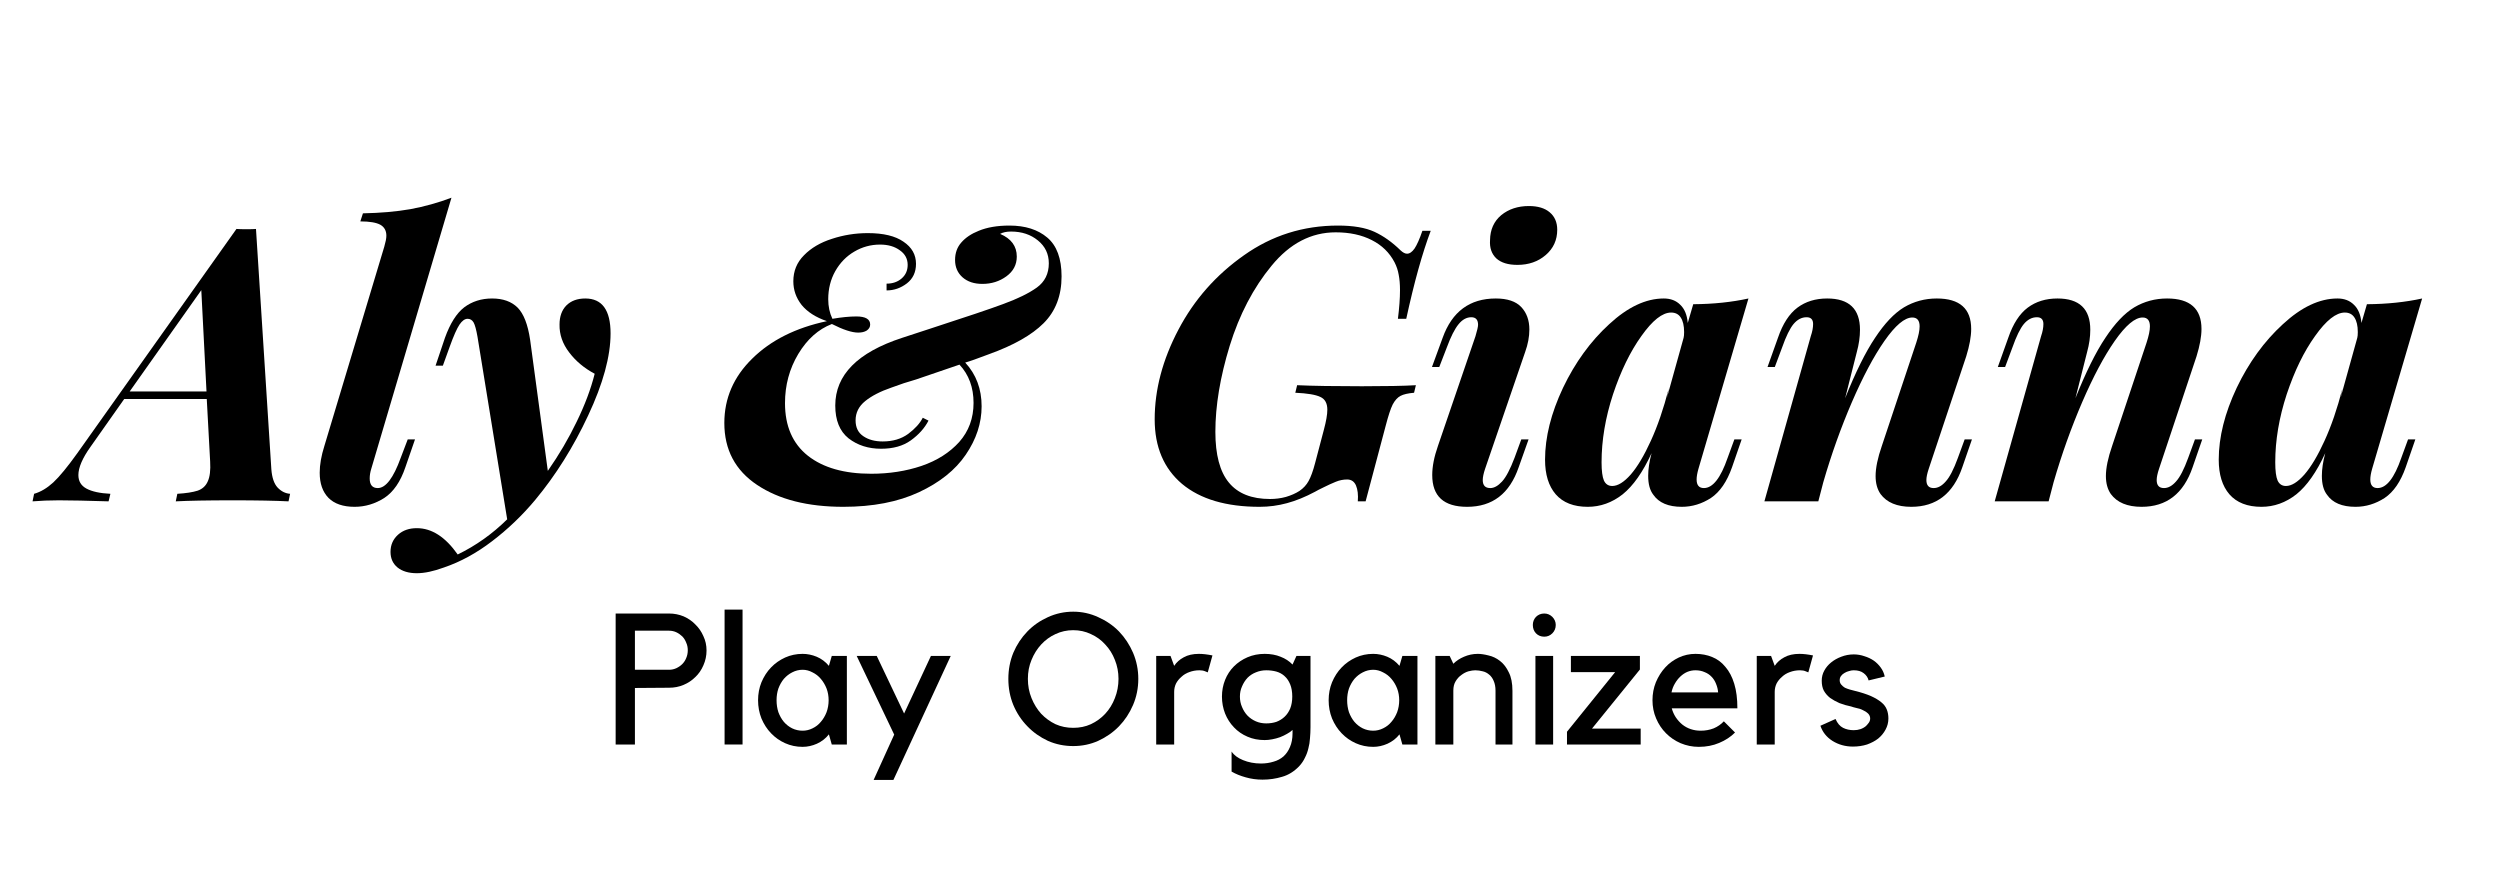 <svg xmlns="http://www.w3.org/2000/svg" xmlns:xlink="http://www.w3.org/1999/xlink" width="200" zoomAndPan="magnify" viewBox="0 0 150 52.5" height="70" preserveAspectRatio="xMidYMid meet" version="1.0"><defs><g/></defs><g fill="#000000" fill-opacity="1"><g transform="translate(4.062, 30.081)"><g><path d="M 12.219 -1.922 C 12.258 -1.422 12.383 -1.055 12.594 -0.828 C 12.812 -0.598 13.062 -0.473 13.344 -0.453 L 13.25 0 C 12.469 -0.039 11.359 -0.062 9.922 -0.062 C 8.367 -0.062 7.223 -0.039 6.484 0 L 6.578 -0.453 C 7.098 -0.484 7.504 -0.547 7.797 -0.641 C 8.086 -0.742 8.289 -0.93 8.406 -1.203 C 8.531 -1.473 8.578 -1.867 8.547 -2.391 L 8.344 -6.141 L 3.391 -6.141 L 1.375 -3.281 C 0.883 -2.594 0.641 -2.023 0.641 -1.578 C 0.641 -1.211 0.801 -0.941 1.125 -0.766 C 1.457 -0.586 1.938 -0.484 2.562 -0.453 L 2.453 0 C 1.172 -0.039 0.176 -0.062 -0.531 -0.062 C -1.094 -0.062 -1.617 -0.039 -2.109 0 L -2.016 -0.453 C -1.617 -0.566 -1.234 -0.797 -0.859 -1.141 C -0.484 -1.492 -0.004 -2.078 0.578 -2.891 L 10.125 -16.344 C 10.27 -16.332 10.473 -16.328 10.734 -16.328 C 11.004 -16.328 11.191 -16.332 11.297 -16.344 Z M 8.328 -6.594 L 8.016 -12.672 L 3.719 -6.594 Z M 8.328 -6.594 "/></g></g></g><g fill="#000000" fill-opacity="1"><g transform="translate(19.026, 30.081)"><g><path d="M 3.25 -1.953 C 3.188 -1.754 3.156 -1.562 3.156 -1.375 C 3.156 -0.988 3.316 -0.797 3.641 -0.797 C 4.117 -0.797 4.578 -1.398 5.016 -2.609 L 5.438 -3.719 L 5.875 -3.719 L 5.297 -2.047 C 5.004 -1.18 4.582 -0.566 4.031 -0.203 C 3.477 0.148 2.883 0.328 2.25 0.328 C 1.562 0.328 1.039 0.148 0.688 -0.203 C 0.332 -0.566 0.156 -1.07 0.156 -1.719 C 0.156 -2.195 0.25 -2.734 0.438 -3.328 L 4.031 -15.281 C 4.113 -15.562 4.156 -15.781 4.156 -15.938 C 4.156 -16.238 4.035 -16.457 3.797 -16.594 C 3.555 -16.727 3.156 -16.797 2.594 -16.797 L 2.75 -17.281 C 3.801 -17.301 4.75 -17.383 5.594 -17.531 C 6.438 -17.688 7.258 -17.914 8.062 -18.219 Z M 3.25 -1.953 "/></g></g></g><g fill="#000000" fill-opacity="1"><g transform="translate(25.9, 30.081)"><g><path d="M 9.219 -12.172 C 10.227 -12.172 10.734 -11.473 10.734 -10.078 C 10.734 -8.703 10.285 -7.062 9.391 -5.156 C 8.504 -3.258 7.445 -1.57 6.219 -0.094 C 5.438 0.844 4.57 1.672 3.625 2.391 C 2.688 3.109 1.723 3.633 0.734 3.969 C 0.117 4.195 -0.422 4.312 -0.891 4.312 C -1.379 4.312 -1.766 4.195 -2.047 3.969 C -2.328 3.738 -2.469 3.426 -2.469 3.031 C -2.469 2.613 -2.316 2.27 -2.016 2 C -1.723 1.738 -1.348 1.609 -0.891 1.609 C 0.004 1.609 0.82 2.133 1.562 3.188 C 2.656 2.656 3.645 1.953 4.531 1.078 L 2.75 -9.875 C 2.676 -10.301 2.598 -10.586 2.516 -10.734 C 2.43 -10.879 2.312 -10.953 2.156 -10.953 C 1.988 -10.953 1.828 -10.836 1.672 -10.609 C 1.516 -10.379 1.316 -9.93 1.078 -9.266 L 0.672 -8.141 L 0.234 -8.141 L 0.797 -9.812 C 1.109 -10.676 1.492 -11.285 1.953 -11.641 C 2.422 -11.992 2.977 -12.172 3.625 -12.172 C 4.281 -12.172 4.789 -11.988 5.156 -11.625 C 5.52 -11.258 5.77 -10.617 5.906 -9.703 L 6.969 -1.828 C 7.645 -2.797 8.223 -3.781 8.703 -4.781 C 9.191 -5.781 9.551 -6.738 9.781 -7.656 C 9.156 -7.988 8.645 -8.414 8.25 -8.938 C 7.852 -9.457 7.66 -10.016 7.672 -10.609 C 7.672 -11.086 7.805 -11.469 8.078 -11.75 C 8.359 -12.031 8.738 -12.172 9.219 -12.172 Z M 9.219 -12.172 "/></g></g></g><g fill="#000000" fill-opacity="1"><g transform="translate(36.945, 30.081)"><g/></g></g><g fill="#000000" fill-opacity="1"><g transform="translate(42.788, 30.081)"><g><path d="M 17.781 -16.547 C 18.727 -16.547 19.484 -16.305 20.047 -15.828 C 20.617 -15.348 20.906 -14.57 20.906 -13.5 C 20.906 -12.344 20.547 -11.406 19.828 -10.688 C 19.117 -9.977 18.023 -9.359 16.547 -8.828 C 15.859 -8.566 15.383 -8.398 15.125 -8.328 C 15.781 -7.617 16.109 -6.742 16.109 -5.703 C 16.109 -4.691 15.789 -3.723 15.156 -2.797 C 14.531 -1.879 13.594 -1.129 12.344 -0.547 C 11.094 0.035 9.582 0.328 7.812 0.328 C 5.676 0.328 3.953 -0.109 2.641 -0.984 C 1.328 -1.859 0.672 -3.098 0.672 -4.703 C 0.672 -6.18 1.227 -7.469 2.344 -8.562 C 3.457 -9.664 4.953 -10.414 6.828 -10.812 C 6.16 -11.039 5.656 -11.363 5.312 -11.781 C 4.977 -12.207 4.812 -12.68 4.812 -13.203 C 4.812 -13.816 5.023 -14.336 5.453 -14.766 C 5.879 -15.203 6.438 -15.531 7.125 -15.75 C 7.812 -15.977 8.531 -16.094 9.281 -16.094 C 10.219 -16.094 10.93 -15.922 11.422 -15.578 C 11.922 -15.242 12.172 -14.801 12.172 -14.25 C 12.172 -13.75 11.988 -13.359 11.625 -13.078 C 11.258 -12.797 10.852 -12.656 10.406 -12.656 L 10.406 -13.062 C 10.77 -13.062 11.07 -13.164 11.312 -13.375 C 11.551 -13.582 11.672 -13.852 11.672 -14.188 C 11.672 -14.551 11.516 -14.844 11.203 -15.062 C 10.898 -15.289 10.504 -15.406 10.016 -15.406 C 9.461 -15.406 8.945 -15.266 8.469 -14.984 C 8 -14.711 7.617 -14.32 7.328 -13.812 C 7.047 -13.312 6.906 -12.75 6.906 -12.125 C 6.906 -11.695 6.988 -11.305 7.156 -10.953 C 7.707 -11.047 8.188 -11.094 8.594 -11.094 C 9.145 -11.094 9.422 -10.93 9.422 -10.609 C 9.422 -10.461 9.352 -10.344 9.219 -10.25 C 9.082 -10.164 8.91 -10.125 8.703 -10.125 C 8.328 -10.125 7.801 -10.297 7.125 -10.641 C 6.312 -10.328 5.641 -9.727 5.109 -8.844 C 4.578 -7.957 4.312 -6.973 4.312 -5.891 C 4.312 -4.516 4.77 -3.461 5.688 -2.734 C 6.602 -2.016 7.867 -1.656 9.484 -1.656 C 10.566 -1.656 11.57 -1.812 12.5 -2.125 C 13.438 -2.445 14.191 -2.926 14.766 -3.562 C 15.336 -4.207 15.625 -4.988 15.625 -5.906 C 15.625 -6.832 15.344 -7.598 14.781 -8.203 L 12.172 -7.312 C 11.691 -7.176 11.203 -7.016 10.703 -6.828 C 10.035 -6.598 9.508 -6.328 9.125 -6.016 C 8.738 -5.703 8.547 -5.316 8.547 -4.859 C 8.547 -4.43 8.703 -4.113 9.016 -3.906 C 9.328 -3.695 9.711 -3.594 10.172 -3.594 C 10.773 -3.594 11.285 -3.742 11.703 -4.047 C 12.117 -4.359 12.41 -4.68 12.578 -5.016 L 12.922 -4.844 C 12.691 -4.395 12.336 -4 11.859 -3.656 C 11.391 -3.32 10.797 -3.156 10.078 -3.156 C 9.316 -3.156 8.664 -3.363 8.125 -3.781 C 7.594 -4.207 7.328 -4.863 7.328 -5.75 C 7.328 -7.582 8.664 -8.938 11.344 -9.812 L 13.016 -10.359 C 15.191 -11.066 16.645 -11.555 17.375 -11.828 C 18.258 -12.148 18.941 -12.484 19.422 -12.828 C 19.898 -13.172 20.141 -13.656 20.141 -14.281 C 20.141 -14.844 19.922 -15.301 19.484 -15.656 C 19.055 -16.008 18.52 -16.188 17.875 -16.188 C 17.602 -16.188 17.383 -16.141 17.219 -16.047 C 17.883 -15.766 18.219 -15.312 18.219 -14.688 C 18.219 -14.195 18.008 -13.801 17.594 -13.5 C 17.176 -13.195 16.695 -13.047 16.156 -13.047 C 15.664 -13.047 15.27 -13.176 14.969 -13.438 C 14.664 -13.707 14.516 -14.055 14.516 -14.484 C 14.516 -14.898 14.641 -15.25 14.891 -15.531 C 15.141 -15.82 15.488 -16.055 15.938 -16.234 C 16.438 -16.441 17.051 -16.547 17.781 -16.547 Z M 17.781 -16.547 "/></g></g></g><g fill="#000000" fill-opacity="1"><g transform="translate(62.563, 30.081)"><g/></g></g><g fill="#000000" fill-opacity="1"><g transform="translate(68.406, 30.081)"><g><path d="M 7.797 -0.141 C 8.117 -0.141 8.438 -0.18 8.75 -0.266 C 9.062 -0.359 9.332 -0.477 9.562 -0.625 C 9.801 -0.789 9.984 -0.988 10.109 -1.219 C 10.242 -1.457 10.375 -1.816 10.5 -2.297 L 11.031 -4.312 C 11.164 -4.812 11.234 -5.207 11.234 -5.5 C 11.234 -5.883 11.094 -6.141 10.812 -6.266 C 10.539 -6.398 10.039 -6.484 9.312 -6.516 L 9.422 -6.969 C 10.367 -6.926 11.664 -6.906 13.312 -6.906 C 14.75 -6.906 15.828 -6.926 16.547 -6.969 L 16.438 -6.516 C 16.07 -6.484 15.801 -6.422 15.625 -6.328 C 15.445 -6.234 15.289 -6.062 15.156 -5.812 C 15.031 -5.562 14.891 -5.133 14.734 -4.531 L 13.531 0 L 13.062 0 C 13.094 -0.395 13.055 -0.711 12.953 -0.953 C 12.848 -1.191 12.672 -1.312 12.422 -1.312 C 12.191 -1.312 11.961 -1.266 11.734 -1.172 C 11.504 -1.078 11.266 -0.969 11.016 -0.844 C 10.773 -0.727 10.602 -0.641 10.5 -0.578 C 9.914 -0.266 9.352 -0.035 8.812 0.109 C 8.281 0.254 7.734 0.328 7.172 0.328 C 5.172 0.328 3.617 -0.129 2.516 -1.047 C 1.422 -1.973 0.875 -3.266 0.875 -4.922 C 0.875 -6.703 1.348 -8.492 2.297 -10.297 C 3.242 -12.098 4.555 -13.586 6.234 -14.766 C 7.91 -15.953 9.789 -16.547 11.875 -16.547 C 12.789 -16.547 13.52 -16.422 14.062 -16.172 C 14.602 -15.922 15.125 -15.551 15.625 -15.062 C 15.77 -14.926 15.898 -14.859 16.016 -14.859 C 16.172 -14.859 16.32 -14.961 16.469 -15.172 C 16.613 -15.391 16.77 -15.742 16.938 -16.234 L 17.438 -16.234 C 16.938 -14.91 16.445 -13.148 15.969 -10.953 L 15.469 -10.953 C 15.551 -11.609 15.594 -12.18 15.594 -12.672 C 15.594 -13.035 15.566 -13.344 15.516 -13.594 C 15.473 -13.852 15.391 -14.102 15.266 -14.344 C 14.961 -14.926 14.508 -15.367 13.906 -15.672 C 13.301 -15.984 12.578 -16.141 11.734 -16.141 C 10.266 -16.141 8.984 -15.473 7.891 -14.141 C 6.797 -12.816 5.957 -11.211 5.375 -9.328 C 4.801 -7.453 4.516 -5.734 4.516 -4.172 C 4.516 -2.797 4.785 -1.781 5.328 -1.125 C 5.867 -0.469 6.691 -0.141 7.797 -0.141 Z M 7.797 -0.141 "/></g></g></g><g fill="#000000" fill-opacity="1"><g transform="translate(85.34, 30.081)"><g><path d="M 4.062 -15.672 C 4.07 -16.305 4.297 -16.805 4.734 -17.172 C 5.18 -17.535 5.734 -17.719 6.391 -17.719 C 6.93 -17.719 7.348 -17.594 7.641 -17.344 C 7.941 -17.094 8.094 -16.742 8.094 -16.297 C 8.094 -15.68 7.863 -15.176 7.406 -14.781 C 6.945 -14.383 6.379 -14.188 5.703 -14.188 C 5.148 -14.188 4.727 -14.316 4.438 -14.578 C 4.156 -14.848 4.031 -15.211 4.062 -15.672 Z M 3.188 -9.906 C 3.289 -10.25 3.344 -10.477 3.344 -10.594 C 3.344 -10.895 3.207 -11.047 2.938 -11.047 C 2.656 -11.047 2.398 -10.906 2.172 -10.625 C 1.941 -10.344 1.707 -9.879 1.469 -9.234 L 1.016 -8.062 L 0.578 -8.062 L 1.219 -9.812 C 1.781 -11.383 2.844 -12.172 4.406 -12.172 C 5.102 -12.172 5.613 -12 5.938 -11.656 C 6.258 -11.312 6.422 -10.863 6.422 -10.312 C 6.422 -9.875 6.336 -9.426 6.172 -8.969 L 3.766 -1.953 C 3.672 -1.672 3.625 -1.445 3.625 -1.281 C 3.625 -0.957 3.773 -0.797 4.078 -0.797 C 4.305 -0.797 4.539 -0.926 4.781 -1.188 C 5.02 -1.445 5.27 -1.922 5.531 -2.609 L 5.938 -3.719 L 6.375 -3.719 L 5.781 -2.047 C 5.238 -0.461 4.207 0.328 2.688 0.328 C 1.289 0.328 0.594 -0.305 0.594 -1.578 C 0.594 -2.086 0.707 -2.672 0.938 -3.328 Z M 3.188 -9.906 "/></g></g></g><g fill="#000000" fill-opacity="1"><g transform="translate(92.719, 30.081)"><g><path d="M 11.344 -3.719 L 11.781 -3.719 L 11.203 -2.047 C 10.898 -1.18 10.477 -0.566 9.938 -0.203 C 9.395 0.148 8.812 0.328 8.188 0.328 C 7.383 0.328 6.816 0.086 6.484 -0.391 C 6.273 -0.66 6.172 -1.039 6.172 -1.531 C 6.172 -1.926 6.238 -2.379 6.375 -2.891 C 5.852 -1.754 5.273 -0.93 4.641 -0.422 C 4.004 0.078 3.305 0.328 2.547 0.328 C 1.703 0.328 1.062 0.078 0.625 -0.422 C 0.195 -0.922 -0.016 -1.613 -0.016 -2.5 C -0.016 -3.852 0.344 -5.289 1.062 -6.812 C 1.789 -8.332 2.711 -9.602 3.828 -10.625 C 4.941 -11.656 6.035 -12.172 7.109 -12.172 C 7.516 -12.172 7.844 -12.047 8.094 -11.797 C 8.352 -11.555 8.504 -11.191 8.547 -10.703 L 8.875 -11.828 C 10.094 -11.836 11.195 -11.953 12.188 -12.172 L 9.188 -1.953 C 9.113 -1.691 9.078 -1.477 9.078 -1.312 C 9.078 -0.969 9.223 -0.797 9.516 -0.797 C 10.047 -0.797 10.52 -1.398 10.938 -2.609 Z M 8.297 -9.812 C 8.316 -9.883 8.328 -10 8.328 -10.156 C 8.328 -10.539 8.258 -10.832 8.125 -11.031 C 8 -11.227 7.805 -11.328 7.547 -11.328 C 7.023 -11.328 6.43 -10.859 5.766 -9.922 C 5.098 -8.992 4.531 -7.828 4.062 -6.422 C 3.602 -5.016 3.375 -3.656 3.375 -2.344 C 3.375 -1.832 3.422 -1.469 3.516 -1.25 C 3.617 -1.031 3.785 -0.922 4.016 -0.922 C 4.348 -0.922 4.719 -1.148 5.125 -1.609 C 5.531 -2.078 5.93 -2.75 6.328 -3.625 C 6.734 -4.508 7.094 -5.555 7.406 -6.766 L 7.297 -6.219 Z M 8.297 -9.812 "/></g></g></g><g fill="#000000" fill-opacity="1"><g transform="translate(105.505, 30.081)"><g><path d="M 12.812 -3.719 L 12.234 -2.047 C 11.691 -0.461 10.672 0.328 9.172 0.328 C 8.316 0.328 7.703 0.07 7.328 -0.438 C 7.129 -0.727 7.031 -1.086 7.031 -1.516 C 7.031 -2.004 7.156 -2.609 7.406 -3.328 L 9.469 -9.516 C 9.602 -9.922 9.672 -10.25 9.672 -10.5 C 9.672 -10.852 9.523 -11.031 9.234 -11.031 C 8.773 -11.031 8.219 -10.562 7.562 -9.625 C 6.914 -8.695 6.266 -7.473 5.609 -5.953 C 4.953 -4.43 4.379 -2.828 3.891 -1.141 L 3.594 0 L 0.359 0 L 3.141 -9.906 C 3.234 -10.176 3.281 -10.422 3.281 -10.641 C 3.281 -10.91 3.148 -11.047 2.891 -11.047 C 2.598 -11.047 2.336 -10.91 2.109 -10.641 C 1.891 -10.379 1.66 -9.91 1.422 -9.234 L 0.984 -8.062 L 0.547 -8.062 L 1.172 -9.812 C 1.461 -10.656 1.852 -11.258 2.344 -11.625 C 2.832 -11.988 3.426 -12.172 4.125 -12.172 C 5.438 -12.172 6.094 -11.547 6.094 -10.297 C 6.094 -9.867 6.031 -9.426 5.906 -8.969 L 5.203 -6.188 C 5.828 -7.75 6.426 -8.957 7 -9.812 C 7.57 -10.676 8.148 -11.285 8.734 -11.641 C 9.328 -11.992 9.984 -12.172 10.703 -12.172 C 12.078 -12.172 12.766 -11.562 12.766 -10.344 C 12.766 -9.883 12.664 -9.336 12.469 -8.703 L 10.219 -1.953 C 10.125 -1.672 10.078 -1.445 10.078 -1.281 C 10.078 -0.957 10.223 -0.797 10.516 -0.797 C 10.766 -0.797 11.004 -0.926 11.234 -1.188 C 11.473 -1.445 11.719 -1.922 11.969 -2.609 L 12.375 -3.719 Z M 12.812 -3.719 "/></g></g></g><g fill="#000000" fill-opacity="1"><g transform="translate(119.323, 30.081)"><g><path d="M 12.812 -3.719 L 12.234 -2.047 C 11.691 -0.461 10.672 0.328 9.172 0.328 C 8.316 0.328 7.703 0.07 7.328 -0.438 C 7.129 -0.727 7.031 -1.086 7.031 -1.516 C 7.031 -2.004 7.156 -2.609 7.406 -3.328 L 9.469 -9.516 C 9.602 -9.922 9.672 -10.25 9.672 -10.5 C 9.672 -10.852 9.523 -11.031 9.234 -11.031 C 8.773 -11.031 8.219 -10.562 7.562 -9.625 C 6.914 -8.695 6.266 -7.473 5.609 -5.953 C 4.953 -4.43 4.379 -2.828 3.891 -1.141 L 3.594 0 L 0.359 0 L 3.141 -9.906 C 3.234 -10.176 3.281 -10.422 3.281 -10.641 C 3.281 -10.91 3.148 -11.047 2.891 -11.047 C 2.598 -11.047 2.336 -10.91 2.109 -10.641 C 1.891 -10.379 1.66 -9.91 1.422 -9.234 L 0.984 -8.062 L 0.547 -8.062 L 1.172 -9.812 C 1.461 -10.656 1.852 -11.258 2.344 -11.625 C 2.832 -11.988 3.426 -12.172 4.125 -12.172 C 5.438 -12.172 6.094 -11.547 6.094 -10.297 C 6.094 -9.867 6.031 -9.426 5.906 -8.969 L 5.203 -6.188 C 5.828 -7.75 6.426 -8.957 7 -9.812 C 7.57 -10.676 8.148 -11.285 8.734 -11.641 C 9.328 -11.992 9.984 -12.172 10.703 -12.172 C 12.078 -12.172 12.766 -11.562 12.766 -10.344 C 12.766 -9.883 12.664 -9.336 12.469 -8.703 L 10.219 -1.953 C 10.125 -1.672 10.078 -1.445 10.078 -1.281 C 10.078 -0.957 10.223 -0.797 10.516 -0.797 C 10.766 -0.797 11.004 -0.926 11.234 -1.188 C 11.473 -1.445 11.719 -1.922 11.969 -2.609 L 12.375 -3.719 Z M 12.812 -3.719 "/></g></g></g><g fill="#000000" fill-opacity="1"><g transform="translate(133.14, 30.081)"><g><path d="M 11.344 -3.719 L 11.781 -3.719 L 11.203 -2.047 C 10.898 -1.18 10.477 -0.566 9.938 -0.203 C 9.395 0.148 8.812 0.328 8.188 0.328 C 7.383 0.328 6.816 0.086 6.484 -0.391 C 6.273 -0.66 6.172 -1.039 6.172 -1.531 C 6.172 -1.926 6.238 -2.379 6.375 -2.891 C 5.852 -1.754 5.273 -0.93 4.641 -0.422 C 4.004 0.078 3.305 0.328 2.547 0.328 C 1.703 0.328 1.062 0.078 0.625 -0.422 C 0.195 -0.922 -0.016 -1.613 -0.016 -2.5 C -0.016 -3.852 0.344 -5.289 1.062 -6.812 C 1.789 -8.332 2.711 -9.602 3.828 -10.625 C 4.941 -11.656 6.035 -12.172 7.109 -12.172 C 7.516 -12.172 7.844 -12.047 8.094 -11.797 C 8.352 -11.555 8.504 -11.191 8.547 -10.703 L 8.875 -11.828 C 10.094 -11.836 11.195 -11.953 12.188 -12.172 L 9.188 -1.953 C 9.113 -1.691 9.078 -1.477 9.078 -1.312 C 9.078 -0.969 9.223 -0.797 9.516 -0.797 C 10.047 -0.797 10.52 -1.398 10.938 -2.609 Z M 8.297 -9.812 C 8.316 -9.883 8.328 -10 8.328 -10.156 C 8.328 -10.539 8.258 -10.832 8.125 -11.031 C 8 -11.227 7.805 -11.328 7.547 -11.328 C 7.023 -11.328 6.43 -10.859 5.766 -9.922 C 5.098 -8.992 4.531 -7.828 4.062 -6.422 C 3.602 -5.016 3.375 -3.656 3.375 -2.344 C 3.375 -1.832 3.422 -1.469 3.516 -1.25 C 3.617 -1.031 3.785 -0.922 4.016 -0.922 C 4.348 -0.922 4.719 -1.148 5.125 -1.609 C 5.531 -2.078 5.93 -2.75 6.328 -3.625 C 6.734 -4.508 7.094 -5.555 7.406 -6.766 L 7.297 -6.219 Z M 8.297 -9.812 "/></g></g></g><g fill="#000000" fill-opacity="1"><g transform="translate(36.345, 44.67)"><g><path d="M 3.797 -7.859 C 4.109 -7.859 4.398 -7.801 4.672 -7.688 C 4.941 -7.57 5.176 -7.41 5.375 -7.203 C 5.582 -7.004 5.742 -6.77 5.859 -6.5 C 5.984 -6.238 6.047 -5.953 6.047 -5.641 C 6.047 -5.328 5.984 -5.031 5.859 -4.75 C 5.742 -4.477 5.582 -4.242 5.375 -4.047 C 5.176 -3.848 4.941 -3.691 4.672 -3.578 C 4.398 -3.461 4.109 -3.406 3.797 -3.406 L 1.75 -3.391 L 1.75 0 L 0.594 0 L 0.594 -7.859 Z M 3.797 -4.484 C 3.953 -4.484 4.098 -4.516 4.234 -4.578 C 4.367 -4.641 4.488 -4.723 4.594 -4.828 C 4.695 -4.93 4.773 -5.051 4.828 -5.188 C 4.891 -5.332 4.922 -5.488 4.922 -5.656 C 4.922 -5.82 4.891 -5.973 4.828 -6.109 C 4.773 -6.254 4.695 -6.379 4.594 -6.484 C 4.488 -6.586 4.367 -6.672 4.234 -6.734 C 4.098 -6.797 3.953 -6.828 3.797 -6.828 L 1.75 -6.828 L 1.75 -4.484 Z M 3.797 -4.484 "/></g></g></g><g fill="#000000" fill-opacity="1"><g transform="translate(42.803, 44.67)"><g><path d="M 1.75 -8.094 L 1.75 0 L 0.672 0 L 0.672 -8.094 Z M 1.75 -8.094 "/></g></g></g><g fill="#000000" fill-opacity="1"><g transform="translate(45.156, 44.67)"><g><path d="M 5.656 -5.312 L 5.656 0 L 4.75 0 L 4.578 -0.609 C 4.391 -0.367 4.148 -0.18 3.859 -0.047 C 3.578 0.078 3.289 0.141 3 0.141 C 2.625 0.141 2.273 0.066 1.953 -0.078 C 1.629 -0.223 1.348 -0.422 1.109 -0.672 C 0.867 -0.922 0.676 -1.219 0.531 -1.562 C 0.395 -1.906 0.328 -2.27 0.328 -2.656 C 0.328 -3.039 0.395 -3.398 0.531 -3.734 C 0.676 -4.078 0.867 -4.375 1.109 -4.625 C 1.348 -4.875 1.629 -5.07 1.953 -5.219 C 2.273 -5.363 2.625 -5.438 3 -5.438 C 3.289 -5.438 3.57 -5.379 3.844 -5.266 C 4.125 -5.148 4.367 -4.969 4.578 -4.719 L 4.75 -5.312 Z M 3 -0.828 C 3.207 -0.828 3.406 -0.875 3.594 -0.969 C 3.789 -1.062 3.957 -1.191 4.094 -1.359 C 4.238 -1.523 4.352 -1.719 4.438 -1.938 C 4.52 -2.164 4.562 -2.406 4.562 -2.656 C 4.562 -2.906 4.52 -3.141 4.438 -3.359 C 4.352 -3.578 4.238 -3.77 4.094 -3.938 C 3.957 -4.102 3.789 -4.234 3.594 -4.328 C 3.406 -4.43 3.207 -4.484 3 -4.484 C 2.781 -4.484 2.57 -4.43 2.375 -4.328 C 2.188 -4.234 2.02 -4.102 1.875 -3.938 C 1.738 -3.77 1.629 -3.578 1.547 -3.359 C 1.473 -3.141 1.438 -2.906 1.438 -2.656 C 1.438 -2.406 1.473 -2.164 1.547 -1.938 C 1.629 -1.719 1.738 -1.523 1.875 -1.359 C 2.02 -1.191 2.188 -1.062 2.375 -0.969 C 2.57 -0.875 2.781 -0.828 3 -0.828 Z M 3 -0.828 "/></g></g></g><g fill="#000000" fill-opacity="1"><g transform="translate(51.293, 44.67)"><g><path d="M 2.359 -0.594 L 0.109 -5.312 L 1.312 -5.312 L 2.953 -1.859 L 4.562 -5.312 L 5.75 -5.312 L 2.312 2.125 L 1.125 2.125 Z M 2.359 -0.594 "/></g></g></g><g fill="#000000" fill-opacity="1"><g transform="translate(57.23, 44.67)"><g/></g></g><g fill="#000000" fill-opacity="1"><g transform="translate(60.126, 44.67)"><g><path d="M 4.266 -7.969 C 4.797 -7.969 5.297 -7.859 5.766 -7.641 C 6.242 -7.43 6.66 -7.145 7.016 -6.781 C 7.367 -6.414 7.648 -5.988 7.859 -5.5 C 8.066 -5.008 8.172 -4.488 8.172 -3.938 C 8.172 -3.383 8.066 -2.863 7.859 -2.375 C 7.648 -1.883 7.367 -1.457 7.016 -1.094 C 6.66 -0.727 6.242 -0.438 5.766 -0.219 C 5.297 -0.008 4.797 0.094 4.266 0.094 C 3.734 0.094 3.227 -0.008 2.75 -0.219 C 2.281 -0.438 1.867 -0.727 1.516 -1.094 C 1.16 -1.457 0.879 -1.883 0.672 -2.375 C 0.473 -2.863 0.375 -3.383 0.375 -3.938 C 0.375 -4.488 0.473 -5.008 0.672 -5.5 C 0.879 -5.988 1.16 -6.414 1.516 -6.781 C 1.867 -7.145 2.281 -7.43 2.75 -7.641 C 3.227 -7.859 3.734 -7.969 4.266 -7.969 Z M 4.266 -1 C 4.648 -1 5.004 -1.07 5.328 -1.219 C 5.66 -1.375 5.945 -1.582 6.188 -1.844 C 6.438 -2.113 6.629 -2.426 6.766 -2.781 C 6.91 -3.145 6.984 -3.531 6.984 -3.938 C 6.984 -4.344 6.91 -4.723 6.766 -5.078 C 6.629 -5.43 6.438 -5.738 6.188 -6 C 5.945 -6.27 5.66 -6.477 5.328 -6.625 C 5.004 -6.781 4.648 -6.859 4.266 -6.859 C 3.891 -6.859 3.535 -6.781 3.203 -6.625 C 2.879 -6.477 2.594 -6.27 2.344 -6 C 2.102 -5.738 1.91 -5.43 1.766 -5.078 C 1.617 -4.723 1.547 -4.344 1.547 -3.938 C 1.547 -3.531 1.617 -3.145 1.766 -2.781 C 1.91 -2.426 2.102 -2.113 2.344 -1.844 C 2.594 -1.582 2.879 -1.375 3.203 -1.219 C 3.535 -1.07 3.891 -1 4.266 -1 Z M 4.266 -1 "/></g></g></g><g fill="#000000" fill-opacity="1"><g transform="translate(68.638, 44.67)"><g><path d="M 3.828 -4.328 C 3.773 -4.348 3.723 -4.367 3.672 -4.391 C 3.629 -4.41 3.578 -4.426 3.516 -4.438 C 3.453 -4.445 3.391 -4.453 3.328 -4.453 C 3.109 -4.453 2.906 -4.414 2.719 -4.344 C 2.539 -4.281 2.383 -4.188 2.25 -4.062 C 2.113 -3.945 2.004 -3.812 1.922 -3.656 C 1.848 -3.5 1.812 -3.332 1.812 -3.156 L 1.812 0 L 0.734 0 L 0.734 -5.312 L 1.594 -5.312 L 1.812 -4.719 C 1.957 -4.938 2.148 -5.109 2.391 -5.234 C 2.629 -5.367 2.93 -5.438 3.297 -5.438 C 3.535 -5.438 3.805 -5.406 4.109 -5.344 Z M 3.828 -4.328 "/></g></g></g><g fill="#000000" fill-opacity="1"><g transform="translate(72.833, 44.67)"><g><path d="M 3.047 -0.266 C 2.672 -0.266 2.328 -0.332 2.016 -0.469 C 1.703 -0.602 1.43 -0.789 1.203 -1.031 C 0.973 -1.27 0.797 -1.547 0.672 -1.859 C 0.547 -2.18 0.484 -2.52 0.484 -2.875 C 0.484 -3.227 0.547 -3.562 0.672 -3.875 C 0.797 -4.188 0.973 -4.457 1.203 -4.688 C 1.43 -4.914 1.703 -5.098 2.016 -5.234 C 2.328 -5.367 2.672 -5.438 3.047 -5.438 C 3.41 -5.438 3.727 -5.379 4 -5.266 C 4.281 -5.16 4.52 -5.004 4.719 -4.797 L 4.953 -5.312 L 5.797 -5.312 C 5.797 -5.289 5.797 -5.266 5.797 -5.234 C 5.797 -5.203 5.797 -5.133 5.797 -5.031 C 5.797 -4.938 5.797 -4.801 5.797 -4.625 C 5.797 -4.445 5.797 -4.203 5.797 -3.891 C 5.797 -3.578 5.797 -3.188 5.797 -2.719 C 5.797 -2.258 5.797 -1.695 5.797 -1.031 C 5.797 -0.812 5.785 -0.594 5.766 -0.375 C 5.754 -0.164 5.723 0.031 5.672 0.219 C 5.629 0.414 5.562 0.602 5.469 0.781 C 5.383 0.969 5.266 1.145 5.109 1.312 C 4.805 1.625 4.469 1.832 4.094 1.938 C 3.719 2.051 3.328 2.109 2.922 2.109 C 2.566 2.109 2.227 2.062 1.906 1.969 C 1.594 1.883 1.312 1.77 1.062 1.625 L 1.062 0.422 C 1.207 0.641 1.438 0.812 1.75 0.938 C 2.07 1.07 2.43 1.141 2.828 1.141 C 3.098 1.141 3.348 1.102 3.578 1.031 C 3.805 0.969 4.004 0.863 4.172 0.719 C 4.336 0.57 4.469 0.383 4.562 0.156 C 4.664 -0.07 4.719 -0.348 4.719 -0.672 L 4.719 -0.875 C 4.633 -0.789 4.523 -0.711 4.391 -0.641 C 4.266 -0.566 4.125 -0.5 3.969 -0.438 C 3.82 -0.383 3.664 -0.344 3.5 -0.312 C 3.344 -0.281 3.191 -0.266 3.047 -0.266 Z M 3.141 -4.453 C 2.922 -4.453 2.711 -4.41 2.516 -4.328 C 2.328 -4.254 2.16 -4.145 2.016 -4 C 1.879 -3.852 1.77 -3.68 1.688 -3.484 C 1.602 -3.297 1.562 -3.094 1.562 -2.875 C 1.562 -2.656 1.602 -2.445 1.688 -2.25 C 1.77 -2.051 1.879 -1.879 2.016 -1.734 C 2.16 -1.586 2.328 -1.473 2.516 -1.391 C 2.711 -1.305 2.922 -1.266 3.141 -1.266 C 3.359 -1.266 3.562 -1.297 3.75 -1.359 C 3.938 -1.43 4.098 -1.531 4.234 -1.656 C 4.379 -1.789 4.492 -1.957 4.578 -2.156 C 4.66 -2.363 4.703 -2.602 4.703 -2.875 C 4.703 -3.164 4.66 -3.41 4.578 -3.609 C 4.492 -3.816 4.379 -3.984 4.234 -4.109 C 4.098 -4.234 3.938 -4.32 3.75 -4.375 C 3.562 -4.426 3.359 -4.453 3.141 -4.453 Z M 3.141 -4.453 "/></g></g></g><g fill="#000000" fill-opacity="1"><g transform="translate(79.391, 44.67)"><g><path d="M 5.656 -5.312 L 5.656 0 L 4.75 0 L 4.578 -0.609 C 4.391 -0.367 4.148 -0.18 3.859 -0.047 C 3.578 0.078 3.289 0.141 3 0.141 C 2.625 0.141 2.273 0.066 1.953 -0.078 C 1.629 -0.223 1.348 -0.422 1.109 -0.672 C 0.867 -0.922 0.676 -1.219 0.531 -1.562 C 0.395 -1.906 0.328 -2.27 0.328 -2.656 C 0.328 -3.039 0.395 -3.398 0.531 -3.734 C 0.676 -4.078 0.867 -4.375 1.109 -4.625 C 1.348 -4.875 1.629 -5.07 1.953 -5.219 C 2.273 -5.363 2.625 -5.438 3 -5.438 C 3.289 -5.438 3.57 -5.379 3.844 -5.266 C 4.125 -5.148 4.367 -4.969 4.578 -4.719 L 4.75 -5.312 Z M 3 -0.828 C 3.207 -0.828 3.406 -0.875 3.594 -0.969 C 3.789 -1.062 3.957 -1.191 4.094 -1.359 C 4.238 -1.523 4.352 -1.719 4.438 -1.938 C 4.52 -2.164 4.562 -2.406 4.562 -2.656 C 4.562 -2.906 4.52 -3.141 4.438 -3.359 C 4.352 -3.578 4.238 -3.77 4.094 -3.938 C 3.957 -4.102 3.789 -4.234 3.594 -4.328 C 3.406 -4.43 3.207 -4.484 3 -4.484 C 2.781 -4.484 2.57 -4.43 2.375 -4.328 C 2.188 -4.234 2.02 -4.102 1.875 -3.938 C 1.738 -3.77 1.629 -3.578 1.547 -3.359 C 1.473 -3.141 1.438 -2.906 1.438 -2.656 C 1.438 -2.406 1.473 -2.164 1.547 -1.938 C 1.629 -1.719 1.738 -1.523 1.875 -1.359 C 2.02 -1.191 2.188 -1.062 2.375 -0.969 C 2.57 -0.875 2.781 -0.828 3 -0.828 Z M 3 -0.828 "/></g></g></g><g fill="#000000" fill-opacity="1"><g transform="translate(85.528, 44.67)"><g><path d="M 1.672 0 L 0.594 0 L 0.594 -5.312 L 1.453 -5.312 L 1.672 -4.844 C 1.848 -5.02 2.062 -5.16 2.312 -5.266 C 2.57 -5.379 2.848 -5.438 3.141 -5.438 C 3.328 -5.438 3.539 -5.406 3.781 -5.344 C 4.031 -5.289 4.258 -5.18 4.469 -5.016 C 4.688 -4.848 4.863 -4.617 5 -4.328 C 5.145 -4.047 5.219 -3.676 5.219 -3.219 L 5.219 0 L 4.203 0 L 4.203 -3.234 C 4.203 -3.461 4.164 -3.656 4.094 -3.812 C 4.031 -3.969 3.941 -4.094 3.828 -4.188 C 3.711 -4.289 3.582 -4.359 3.438 -4.391 C 3.289 -4.43 3.141 -4.453 2.984 -4.453 C 2.867 -4.453 2.734 -4.43 2.578 -4.391 C 2.43 -4.348 2.289 -4.273 2.156 -4.172 C 2.02 -4.078 1.906 -3.953 1.812 -3.797 C 1.719 -3.648 1.672 -3.461 1.672 -3.234 Z M 1.672 0 "/></g></g></g><g fill="#000000" fill-opacity="1"><g transform="translate(91.454, 44.67)"><g><path d="M 1.734 0 L 0.672 0 L 0.672 -5.312 L 1.734 -5.312 Z M 1.203 -6.469 C 1.004 -6.469 0.836 -6.535 0.703 -6.672 C 0.578 -6.805 0.516 -6.973 0.516 -7.172 C 0.516 -7.359 0.578 -7.52 0.703 -7.656 C 0.836 -7.789 1.004 -7.859 1.203 -7.859 C 1.391 -7.859 1.551 -7.789 1.688 -7.656 C 1.82 -7.52 1.891 -7.359 1.891 -7.172 C 1.891 -6.973 1.82 -6.805 1.688 -6.672 C 1.551 -6.535 1.391 -6.469 1.203 -6.469 Z M 1.203 -6.469 "/></g></g></g><g fill="#000000" fill-opacity="1"><g transform="translate(93.785, 44.67)"><g><path d="M 1.734 -0.953 L 4.656 -0.953 L 4.656 0 L 0.234 0 L 0.234 -0.766 L 3.125 -4.344 L 0.469 -4.344 L 0.469 -5.312 L 4.609 -5.312 L 4.609 -4.5 Z M 1.734 -0.953 "/></g></g></g><g fill="#000000" fill-opacity="1"><g transform="translate(98.79, 44.67)"><g><path d="M 3.141 0.141 C 2.754 0.141 2.391 0.066 2.047 -0.078 C 1.711 -0.223 1.422 -0.422 1.172 -0.672 C 0.922 -0.922 0.723 -1.219 0.578 -1.562 C 0.43 -1.906 0.359 -2.27 0.359 -2.656 C 0.359 -3.039 0.426 -3.398 0.562 -3.734 C 0.707 -4.078 0.895 -4.375 1.125 -4.625 C 1.352 -4.875 1.625 -5.07 1.938 -5.219 C 2.25 -5.363 2.582 -5.438 2.938 -5.438 C 3.301 -5.438 3.633 -5.375 3.938 -5.25 C 4.25 -5.125 4.516 -4.926 4.734 -4.656 C 4.961 -4.395 5.141 -4.055 5.266 -3.641 C 5.391 -3.234 5.453 -2.742 5.453 -2.172 L 1.516 -2.172 C 1.566 -1.984 1.645 -1.805 1.75 -1.641 C 1.863 -1.473 1.992 -1.328 2.141 -1.203 C 2.297 -1.078 2.469 -0.984 2.656 -0.922 C 2.844 -0.859 3.039 -0.828 3.25 -0.828 C 3.531 -0.828 3.789 -0.875 4.031 -0.969 C 4.27 -1.07 4.473 -1.211 4.641 -1.391 L 5.312 -0.719 C 5.051 -0.457 4.734 -0.25 4.359 -0.094 C 3.992 0.062 3.586 0.141 3.141 0.141 Z M 2.938 -4.453 C 2.77 -4.453 2.609 -4.422 2.453 -4.359 C 2.305 -4.297 2.164 -4.203 2.031 -4.078 C 1.906 -3.961 1.797 -3.82 1.703 -3.656 C 1.609 -3.5 1.539 -3.32 1.5 -3.125 L 4.297 -3.125 C 4.285 -3.301 4.242 -3.473 4.172 -3.641 C 4.109 -3.805 4.02 -3.945 3.906 -4.062 C 3.789 -4.188 3.648 -4.281 3.484 -4.344 C 3.328 -4.414 3.145 -4.453 2.938 -4.453 Z M 2.938 -4.453 "/></g></g></g><g fill="#000000" fill-opacity="1"><g transform="translate(104.671, 44.67)"><g><path d="M 3.828 -4.328 C 3.773 -4.348 3.723 -4.367 3.672 -4.391 C 3.629 -4.41 3.578 -4.426 3.516 -4.438 C 3.453 -4.445 3.391 -4.453 3.328 -4.453 C 3.109 -4.453 2.906 -4.414 2.719 -4.344 C 2.539 -4.281 2.383 -4.188 2.25 -4.062 C 2.113 -3.945 2.004 -3.812 1.922 -3.656 C 1.848 -3.5 1.812 -3.332 1.812 -3.156 L 1.812 0 L 0.734 0 L 0.734 -5.312 L 1.594 -5.312 L 1.812 -4.719 C 1.957 -4.938 2.148 -5.109 2.391 -5.234 C 2.629 -5.367 2.93 -5.438 3.297 -5.438 C 3.535 -5.438 3.805 -5.406 4.109 -5.344 Z M 3.828 -4.328 "/></g></g></g><g fill="#000000" fill-opacity="1"><g transform="translate(108.866, 44.67)"><g><path d="M 3.094 -1.109 C 3.156 -1.172 3.211 -1.238 3.266 -1.312 C 3.316 -1.383 3.344 -1.469 3.344 -1.562 C 3.344 -1.676 3.301 -1.773 3.219 -1.859 C 3.133 -1.941 3.031 -2.008 2.906 -2.062 C 2.789 -2.125 2.664 -2.164 2.531 -2.188 C 2.395 -2.219 2.285 -2.25 2.203 -2.281 C 1.953 -2.332 1.719 -2.398 1.5 -2.484 C 1.289 -2.578 1.102 -2.68 0.938 -2.797 C 0.781 -2.922 0.656 -3.066 0.562 -3.234 C 0.477 -3.398 0.438 -3.598 0.438 -3.828 C 0.438 -4.047 0.488 -4.25 0.594 -4.438 C 0.695 -4.625 0.832 -4.785 1 -4.922 C 1.176 -5.066 1.379 -5.18 1.609 -5.266 C 1.848 -5.359 2.098 -5.406 2.359 -5.406 C 2.586 -5.406 2.801 -5.367 3 -5.297 C 3.207 -5.234 3.395 -5.145 3.562 -5.031 C 3.727 -4.914 3.867 -4.773 3.984 -4.609 C 4.098 -4.453 4.176 -4.273 4.219 -4.078 L 3.25 -3.844 C 3.207 -4.02 3.109 -4.164 2.953 -4.281 C 2.805 -4.395 2.609 -4.453 2.359 -4.453 C 2.266 -4.453 2.172 -4.438 2.078 -4.406 C 1.984 -4.383 1.895 -4.348 1.812 -4.297 C 1.727 -4.254 1.656 -4.191 1.594 -4.109 C 1.539 -4.035 1.516 -3.953 1.516 -3.859 C 1.516 -3.754 1.547 -3.664 1.609 -3.594 C 1.672 -3.52 1.742 -3.457 1.828 -3.406 C 1.922 -3.363 2.02 -3.328 2.125 -3.297 C 2.227 -3.266 2.328 -3.238 2.422 -3.219 C 2.805 -3.125 3.129 -3.02 3.391 -2.906 C 3.648 -2.789 3.859 -2.664 4.016 -2.531 C 4.172 -2.406 4.281 -2.258 4.344 -2.094 C 4.406 -1.938 4.438 -1.758 4.438 -1.562 C 4.438 -1.32 4.379 -1.098 4.266 -0.891 C 4.16 -0.691 4.016 -0.516 3.828 -0.359 C 3.641 -0.211 3.414 -0.094 3.156 0 C 2.895 0.082 2.613 0.125 2.312 0.125 C 1.852 0.125 1.441 0.008 1.078 -0.219 C 0.723 -0.445 0.484 -0.75 0.359 -1.125 L 1.266 -1.531 C 1.379 -1.27 1.531 -1.094 1.719 -1 C 1.906 -0.906 2.117 -0.859 2.359 -0.859 C 2.648 -0.859 2.895 -0.941 3.094 -1.109 Z M 3.094 -1.109 "/></g></g></g></svg>